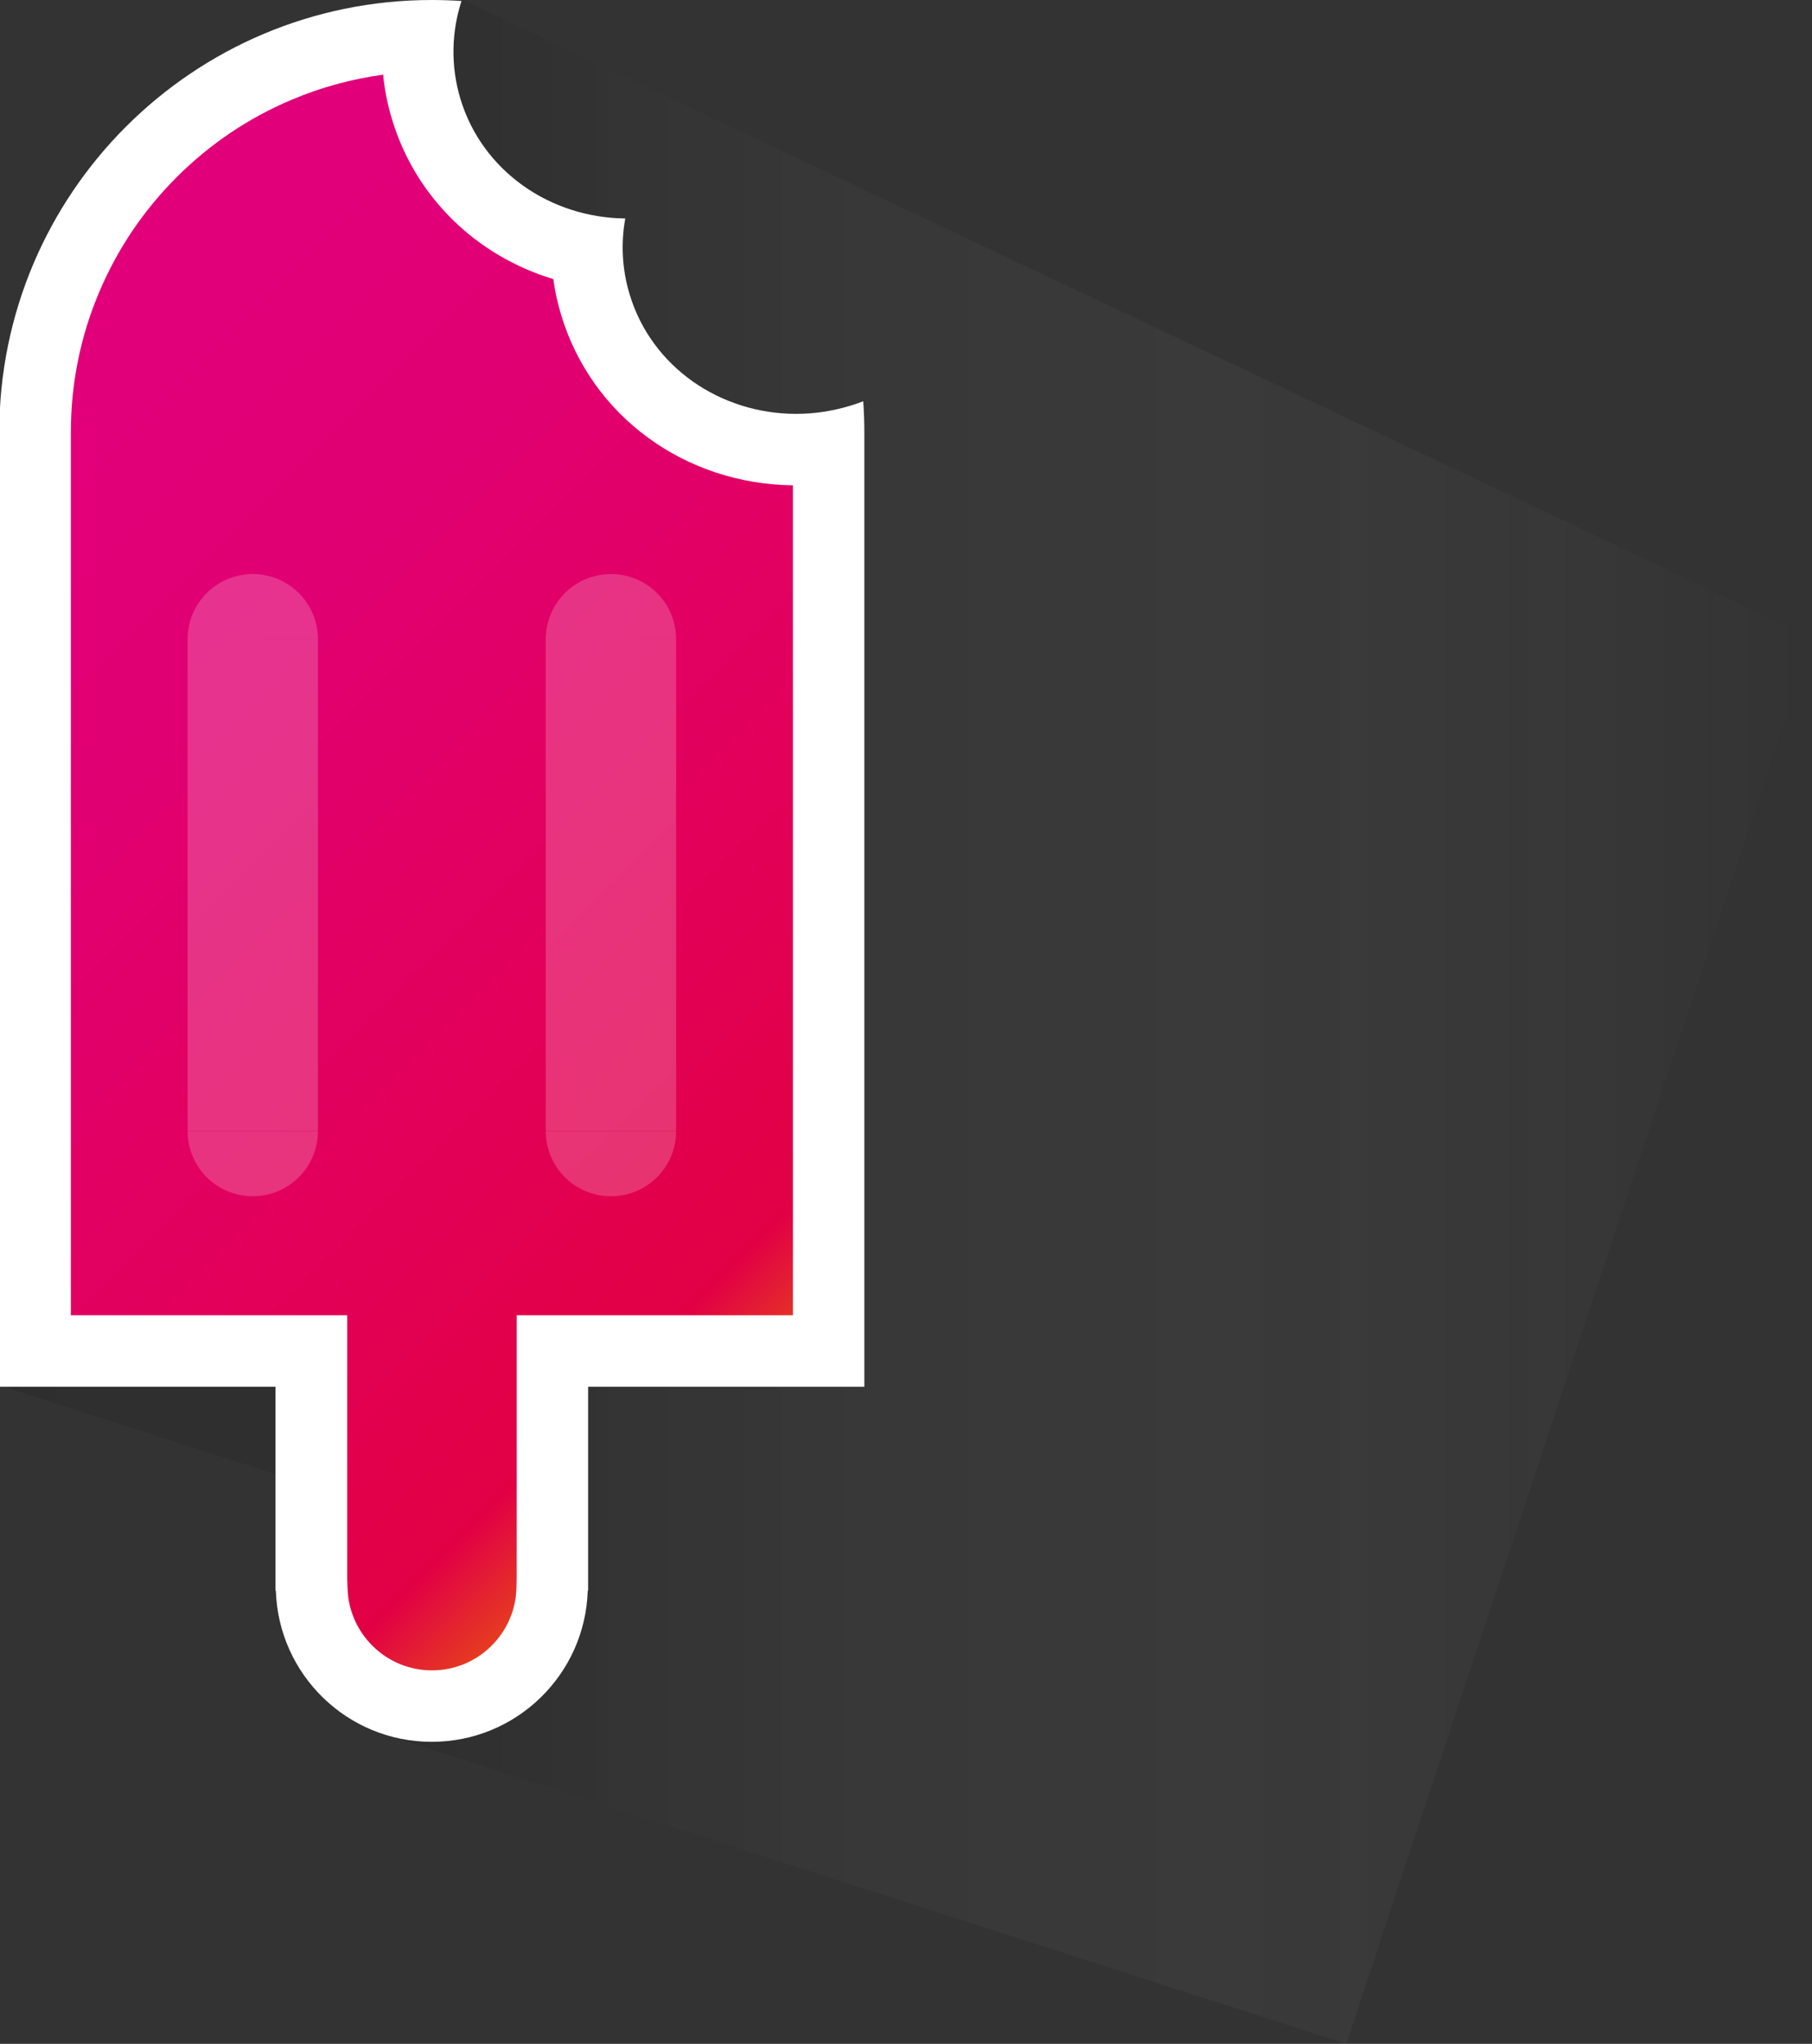 <?xml version="1.0" encoding="utf-8"?>
<!-- Generator: Adobe Illustrator 23.0.3, SVG Export Plug-In . SVG Version: 6.00 Build 0)  -->
<svg version="1.1" id="Ebene_1" xmlns="http://www.w3.org/2000/svg" xmlns:xlink="http://www.w3.org/1999/xlink" x="0px" y="0px"
	 viewBox="0 0 1468.1 1655.9" style="enable-background:new 0 0 1468.1 1655.9;" xml:space="preserve">
<rect x="0" y="0" width="1468.1" height="1655.9" fill="#333333" stroke="none"/>
<style type="text/css">
	.Grün_x0020_bogenförmig{fill:url(#SVGID_1_);stroke:#FFFFFF;stroke-width:0.25;stroke-miterlimit:1;}
	.st0{opacity:0.17;fill:url(#SVGID_2_);}
	.st1{fill:url(#SVGID_3_);}
	.st2{fill:#FFFFFF;}
	.st3{opacity:0.2;}
	.st4{fill:#FFFFFF;stroke:#231F20;}
</style>
<linearGradient id="SVGID_1_" gradientUnits="userSpaceOnUse" x1="-642.965" y1="1768.379" x2="-642.258" y2="1767.672">
	<stop  offset="0" style="stop-color:#1EAB4B"/>
	<stop  offset="0.983" style="stop-color:#19361A"/>
</linearGradient>
<linearGradient id="SVGID_2_" gradientUnits="userSpaceOnUse" x1="1468.149" y1="827.954" x2="-9.094947e-13" y2="827.954">
	<stop  offset="3.058100e-03" style="stop-color:#FFFFFF;stop-opacity:0"/>
	<stop  offset="0.169" style="stop-color:#D1D0D1;stop-opacity:0.186"/>
	<stop  offset="0.543" style="stop-color:#5D5B5E;stop-opacity:0.606"/>
	<stop  offset="0.753" style="stop-color:#1A171B;stop-opacity:0.842"/>
	<stop  offset="0.788" style="stop-color:#1A171B;stop-opacity:0.865"/>
	<stop  offset="1" style="stop-color:#1A171B"/>
</linearGradient>
<polygon class="st0" points="1090.8,1655.9 1468.1,516.9 374.8,0 0,1122.5 359.3,1238.1 304,1402.7 "/>
<g>
	<linearGradient id="SVGID_3_" gradientUnits="userSpaceOnUse" x1="-67.886" y1="313.581" x2="695.549" y2="1077.015">
		<stop  offset="0" style="stop-color:#E1007A"/>
		<stop  offset="0.1" style="stop-color:#E1007A"/>
		<stop  offset="0.31" style="stop-color:#E10072"/>
		<stop  offset="0.639" style="stop-color:#E2005B"/>
		<stop  offset="0.9" style="stop-color:#E20045"/>
		<stop  offset="1" style="stop-color:#E65113"/>
	</linearGradient>
	<path class="st1" d="M349.9,1382.3c-25.5,0-49.6-9.8-67.9-27.6c-18.2-17.7-28.7-41.5-29.5-66.9l-0.3-8.7v-184.5H28.4V350.4
		c0-85.9,33.4-166.6,94.2-227.3C180.7,65,257.2,31.9,339,29.1c-1.6,19.9,0.5,39.9,6.3,59.2c18,59.9,68.4,103.3,130.2,114.6
		c0.2,14.7,2.5,29.4,6.8,43.7c21.1,70.3,86.5,117.6,162.6,117.6c8.8,0,17.7-0.7,26.4-2v732.3H447.6v184.6l-0.3,8.7
		c-0.8,25.4-11.2,49.1-29.5,66.9C399.5,1372.5,375.4,1382.3,349.9,1382.3L349.9,1382.3z"/>
	<g>
		<path class="st2" d="M310.4,60.5c1.2,12.2,3.6,24.3,7.2,36.1c19,63.2,68.5,110.8,130.7,129.5c1.3,9.7,3.4,19.3,6.3,28.9
			c24.6,81.9,99.9,137.1,187.8,138.2v672.4H476.5h-57.9v57.9v155.2l-0.2,8.2c-0.5,17.8-7.9,34.5-20.7,47
			c-12.8,12.5-29.8,19.4-47.7,19.4c-17.9,0-34.9-6.9-47.7-19.4c-12.8-12.5-20.2-29.2-20.7-47l-0.3-8.3v-155.1v-57.9h-57.9H57.4
			V350.4c0-39.5,7.7-77.8,23-113.8c14.7-34.8,35.8-66.1,62.7-93c26.9-26.9,58.2-48,93-62.7C259.9,70.8,284.8,64,310.4,60.5 M349.9,0
			C156.3,0-0.6,156.9-0.6,350.4c0,0,0,0,0,0v773.1h223.8v165.2h0.3c2.1,68,57.8,122.5,126.3,122.5c68.5,0,124.3-54.5,126.4-122.5
			h0.3v-165.2h223.8V350.4c0,0,0,0,0,0c0-8.5-0.3-16.9-0.9-25.3c-3.5,1.4-7.2,2.6-10.8,3.7c-14.6,4.4-29.3,6.5-43.6,6.5
			c-61.3,0-117.1-37.8-134.9-96.9c-6.2-20.5-7.1-41.5-3.5-61.4C445.8,176.4,390.7,138.7,373,80c-8-26.7-7.2-54.1,0.9-79.2
			C366,0.3,358,0,349.9,0L349.9,0z"/>
	</g>
</g>
<g class="st3">
	<g>
		<rect x="152" y="517.9" class="st2" width="105.6" height="398.4"/>
		<path class="st2" d="M257.6,916.4c0,29.2-23.6,52.8-52.8,52.8c-29.2,0-52.8-23.6-52.8-52.8"/>
		<path class="st2" d="M152,517.9c0-29.2,23.6-52.8,52.8-52.8c29.2,0,52.8,23.6,52.8,52.8"/>
	</g>
	<g>
		<rect x="442.2" y="517.9" class="st2" width="105.6" height="398.4"/>
		<path class="st2" d="M547.8,916.4c0,29.2-23.6,52.8-52.8,52.8c-29.2,0-52.8-23.6-52.8-52.8"/>
		<path class="st2" d="M442.2,517.9c0-29.2,23.6-52.8,52.8-52.8c29.2,0,52.8,23.6,52.8,52.8"/>
	</g>
</g>
<path class="st4" d="M-1468.9-147.5"/>
</svg>
